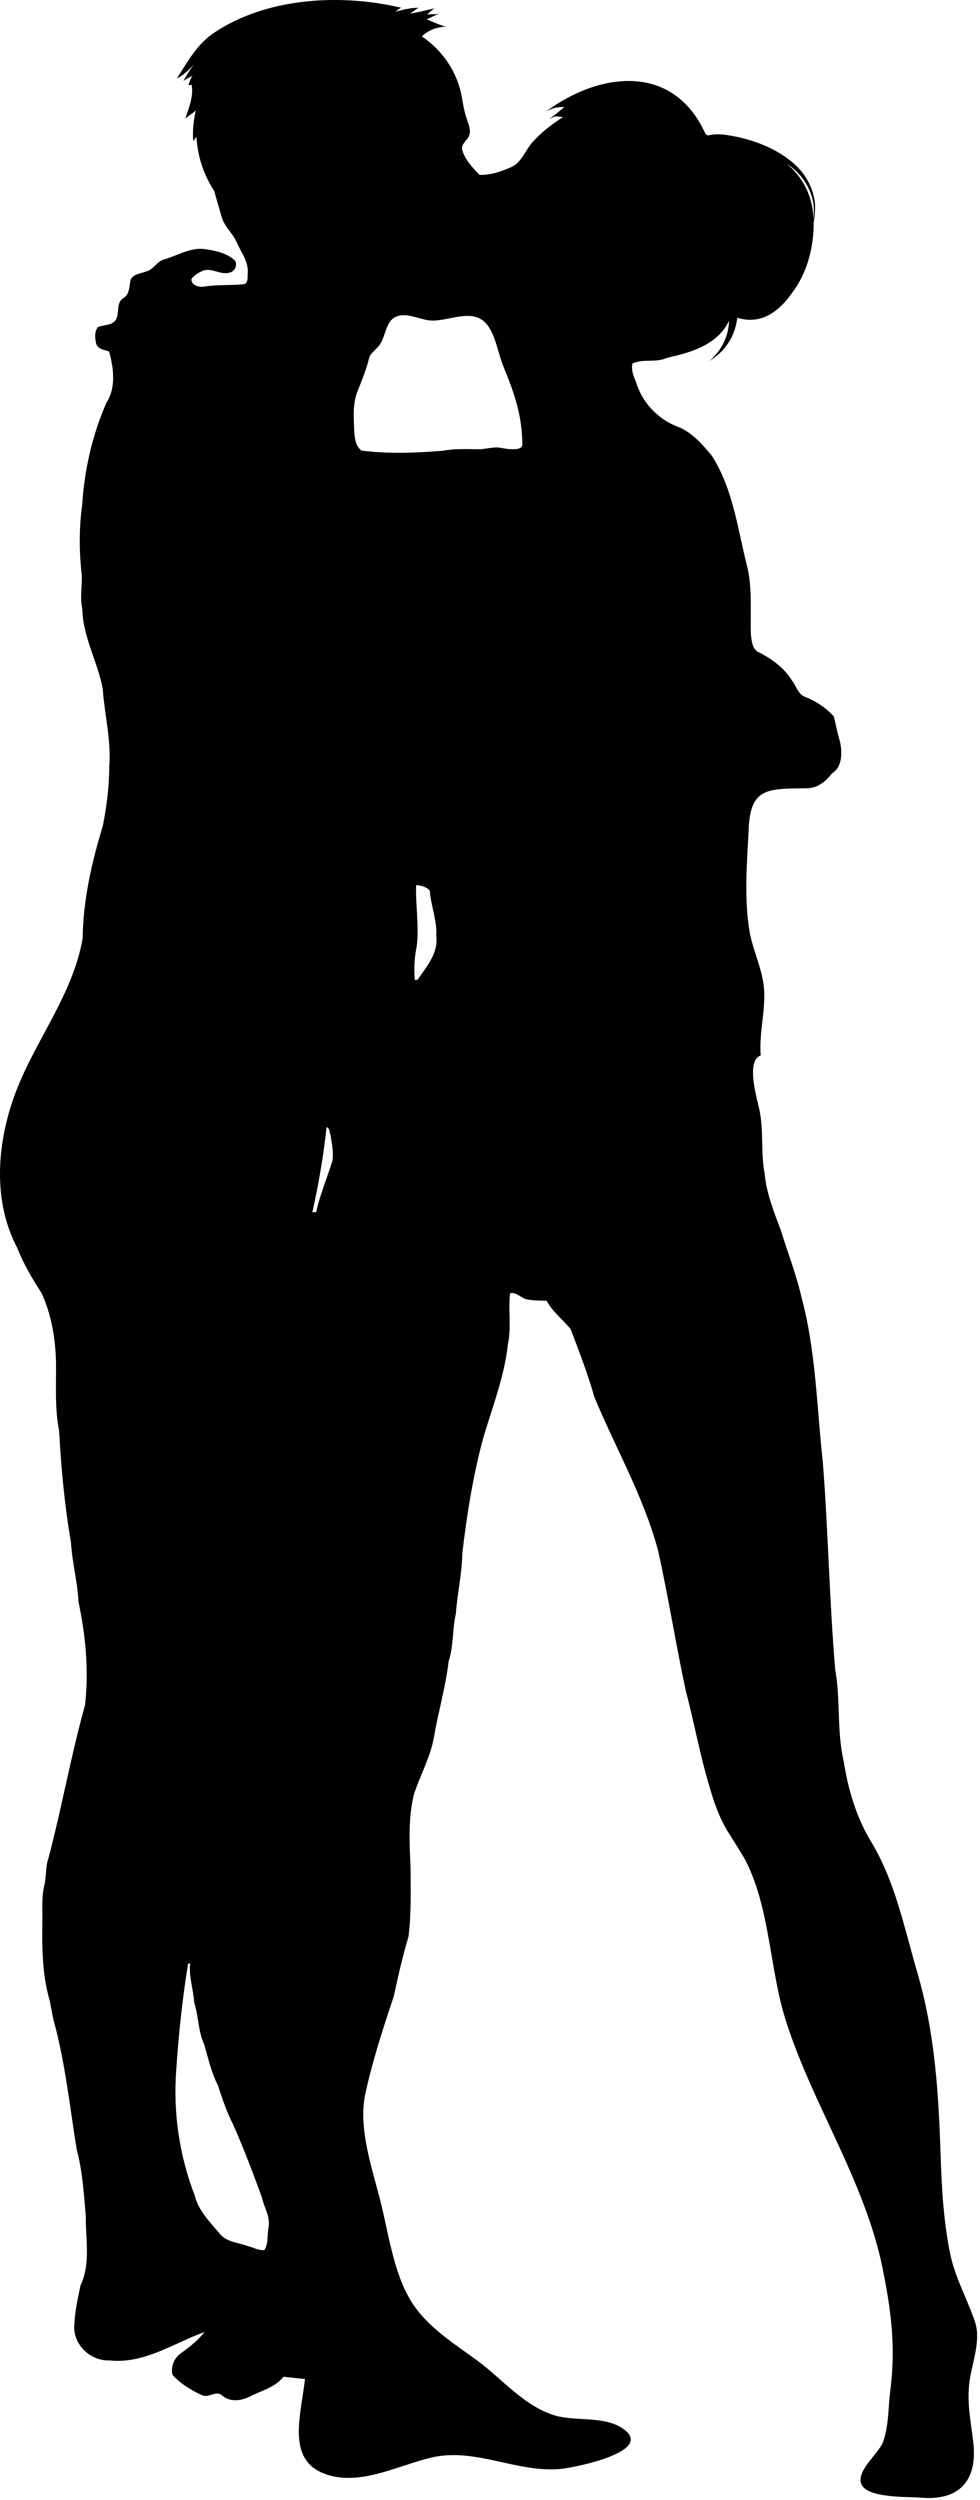 <?xml version="1.0" encoding="UTF-8" standalone="no"?>
<!DOCTYPE svg PUBLIC "-//W3C//DTD SVG 1.1//EN" "http://www.w3.org/Graphics/SVG/1.1/DTD/svg11.dtd">
<svg width="100%" height="100%" viewBox="0 0 340 867" version="1.1" xmlns="http://www.w3.org/2000/svg" xmlns:xlink="http://www.w3.org/1999/xlink" xml:space="preserve" xmlns:serif="http://www.serif.com/" style="fill-rule:evenodd;clip-rule:evenodd;stroke-linejoin:round;stroke-miterlimit:1.414;">
    <g transform="matrix(1,0,0,1,-679.089,-3.436)">
        <g transform="matrix(1,0,0,1,61.144,-50.953)">
            <path d="M954.208,890.176C953.877,886.545 953.831,882.911 954.509,878.946C955.542,872.899 958.24,865.703 956.214,859.644C953.551,851.68 949.318,844.365 947.615,836.065C945.315,824.856 944.656,813.355 944.284,801.946C943.581,780.397 942.344,759.712 936.283,738.737C931.722,723.267 928.613,707.027 920.143,693.057C915.042,684.617 912.193,675.027 910.682,665.337C908.213,654.866 909.622,643.977 907.713,633.417C905.692,609.576 905.292,585.626 903.442,561.756C901.312,542.527 901.052,522.967 895.992,504.176C894.202,496.347 891.252,488.876 888.902,481.217C886.452,474.647 883.771,468.047 883.181,460.987C881.871,453.987 882.892,446.807 881.521,439.807C880.719,435.708 876.502,422.298 881.877,420.412C881.225,412.853 883.517,405.234 883.038,397.599C882.61,390.753 879.124,383.991 878.028,377.583C875.999,365.708 877.13,353.49 877.714,341.54C878.402,327.445 884.37,327.946 898.012,327.756C901.602,327.706 904.521,325.366 906.552,322.616C910.232,320.386 910.171,315.406 909.402,311.676C908.502,308.786 907.952,305.806 907.242,302.876C904.532,299.816 900.971,297.506 897.172,296.036C894.792,295.086 894.202,292.276 892.713,290.426C890.082,286.086 885.893,283.016 881.452,280.726C879.032,279.846 878.812,277.016 878.482,274.836C878.171,266.596 879.102,258.196 876.992,250.126C873.771,237.296 872.162,223.646 864.812,212.306C861.632,208.516 858.261,204.617 853.622,202.586C846.952,200.246 841.362,194.796 839.021,188.096C838.232,185.646 836.712,183.106 837.372,180.466C840.942,178.766 845.021,180.136 848.652,178.766C851.435,177.581 866.002,176.252 870.885,165.598C870.827,167.231 870.531,170.219 869.119,172.993C867.402,176.871 864.056,179.584 864.122,179.616C864.044,179.574 867.829,177.496 870.339,173.71C872.895,170.304 873.666,165.721 873.724,164.589C884.456,167.905 890.817,158.708 893.463,154.969C898.194,148.287 900.319,139.625 900.232,131.497C900.48,130.283 900.71,128.685 900.72,126.77C900.937,122.238 898.686,116.045 894.021,111.728C884.624,102.905 870.911,101.355 869.294,101.102C866.877,100.818 864.758,101.027 863.587,101.412C863.292,101.218 862.998,101.024 862.702,100.832C851.452,75.838 825.418,79.463 807.033,93.349C809.014,92.002 811.31,91.365 813.749,91.516C812.07,92.832 810.249,94.478 808.457,95.683C811.422,94.282 810.29,94.838 813.3,94.984C809.415,97.453 805.753,100.268 802.681,103.697C800.181,106.516 799.001,110.636 795.362,112.317C791.912,113.857 788.133,115.147 784.332,115.037C781.982,112.607 779.452,110.016 778.412,106.737C777.592,104.617 779.803,103.267 780.642,101.617C781.471,99.787 780.632,97.837 780.041,96.077C778.871,92.937 778.511,89.597 777.812,86.347C775.988,78.442 770.971,71.524 764.324,67.014C766.428,64.881 769.508,63.755 772.701,63.616C770.369,63.104 768.197,61.955 765.958,61.088C767.529,60.454 768.829,59.592 770.48,59.183C768.963,59.432 767.691,59.278 766.132,59.389C766.72,58.895 767.791,57.907 768.7,57.266C766.094,57.902 763.123,58.629 760.128,59.14C761.007,58.639 762.151,57.628 763.146,57.072C760.732,57.046 757.581,57.763 755.179,58.444C755.806,57.941 756.125,57.513 757.198,57.095C736.258,52.122 710.681,53.469 692.366,65.648C686.256,69.712 683.228,75.55 679.324,81.556C681.621,80.513 683.422,78.691 685.171,76.819C683.814,78.635 682.678,80.484 681.564,82.444C682.63,81.736 683.792,81.185 684.931,80.56C684.198,80.962 683.568,83.207 683.359,83.913C683.715,83.907 684.068,83.865 684.417,83.788C685.208,87.678 683.473,91.746 682.233,95.486C683.171,94.616 685.028,93.588 685.874,92.665C685.165,95.781 684.651,99.756 685.001,103.242C685.469,103.012 685.639,102.166 686.108,101.935C686.559,109.209 688.819,115.282 692.267,120.634C693.133,123.777 694.047,126.906 694.972,130.029C695.963,133.119 698.613,135.229 699.932,138.149C701.412,141.689 704.172,144.929 703.893,148.989C703.743,150.279 704.203,152.239 702.762,152.929C698.172,153.429 693.523,153.049 688.952,153.749C687.122,154.129 684.303,153.429 684.342,151.189C685.273,149.779 686.863,148.969 688.352,148.259C691.493,147.139 694.592,149.959 697.752,148.879C699.692,148.449 700.722,145.469 698.902,144.259C696.142,142.009 692.482,141.309 689.062,140.789C684.122,140.089 679.782,142.899 675.232,144.249C672.482,144.779 671.322,147.889 668.622,148.529C666.772,149.349 664.101,149.319 663.242,151.489C662.772,153.699 662.963,156.369 660.803,157.759C657.633,159.629 660.082,164.199 657.233,166.229C655.663,167.259 653.613,167.119 651.893,167.829C650.643,169.499 650.883,171.799 651.342,173.719C652.063,175.569 654.182,175.689 655.792,176.299C657.362,181.969 658.272,188.799 654.893,193.999C649.953,205.219 647.233,217.369 646.443,229.579C645.313,237.699 645.422,245.979 646.323,254.119C646.453,257.879 645.613,261.659 646.503,265.379C646.603,275.179 651.843,283.829 653.583,293.289C654.214,302.249 656.573,311.079 655.853,320.099C655.843,327.069 654.964,334.019 653.614,340.849C649.734,353.499 646.784,366.589 646.614,379.849C643.114,399.949 629.465,415.999 622.754,434.919C616.844,451.599 615.454,471.059 623.914,487.149C626.103,492.67 629.094,497.819 632.334,502.79C635.854,510.359 637.204,518.8 637.385,527.109C637.454,534.939 636.914,542.849 638.454,550.599C639.144,563.549 640.374,576.508 642.564,589.328C642.984,596.248 644.843,602.978 645.173,609.908C647.673,621.628 648.793,633.719 647.453,645.658C642.583,663.188 639.403,681.138 634.783,698.728C633.663,701.838 634.102,705.238 633.273,708.427C632.303,712.588 632.752,716.877 632.633,721.117C632.512,729.827 632.612,738.668 634.893,747.147C635.682,749.876 635.913,752.737 636.672,755.487C640.602,769.977 642.143,784.947 644.542,799.727C646.563,807.327 647.042,815.197 647.722,822.997C647.592,830.947 649.472,839.407 645.903,846.888C644.873,851.548 643.893,856.318 643.703,861.108C643.432,867.698 649.464,873.257 655.953,872.988C667.932,874.278 678.123,867.028 688.884,863.138C686.603,866.117 683.593,868.388 680.593,870.588C678.263,872.268 677.154,875.157 677.783,877.978C680.653,881.168 684.363,883.377 688.243,885.138C690.533,885.957 693.003,883.288 695.033,885.168C697.682,887.478 701.523,887.038 704.472,885.588C708.523,883.427 713.332,882.457 716.283,878.648C718.762,878.848 721.233,879.268 723.743,879.398C722.41,892.405 716.359,909.296 733.423,913.144C744.793,915.708 757.081,909.077 767.897,906.611C782.964,903.177 797.539,912.097 812.585,910.598C817.816,910.077 846.318,904.265 833.523,896.292C826.896,892.161 817.38,894.239 810.16,891.979C799.605,888.675 792.157,879.361 783.451,872.982C775.175,866.919 765.869,861.191 760.414,852.196C754.407,842.29 752.699,828.582 749.853,817.435C746.976,806.163 742.193,792.357 744.651,780.736C746.96,769.822 750.949,757.428 754.574,746.688C756.074,739.728 757.635,732.768 759.683,725.959C760.654,718.049 760.423,710.068 760.384,702.118C760.024,693.578 759.484,684.848 761.613,676.478C763.813,669.848 767.323,663.648 768.533,656.698C770.033,647.908 772.563,639.328 773.602,630.478C775.363,625.168 774.852,619.478 776.092,614.068C776.602,607.007 778.233,600.078 778.352,592.978C779.913,579.688 782.022,566.418 785.483,553.478C788.713,542.478 793.012,531.668 794.203,520.208C795.413,514.507 794.203,508.627 794.913,502.887C796.973,502.398 798.433,504.268 800.233,504.867C802.623,505.548 805.123,505.377 807.583,505.487C809.673,509.317 813.153,512.007 815.913,515.288C818.873,523.107 821.913,530.907 824.173,538.968C831.543,556.598 841.194,573.358 846.203,591.907C849.804,608.017 852.353,624.317 855.804,640.458C858.314,650.027 860.194,659.747 862.743,669.308C864.714,676.298 866.653,683.427 870.503,689.668C872.573,692.907 874.613,696.177 876.554,699.507C885.185,716.368 884.864,737.11 890.563,755.085C896.543,773.949 906.113,791.375 913.824,809.535C918.13,819.675 921.914,830.08 924.116,840.896C927.111,855.608 928.782,868.281 926.81,883.497C926.064,889.264 926.333,895.718 924.32,901.218C922.865,905.195 915.381,910.844 916.642,915.476C918.129,920.914 932.939,920.174 937.335,920.57C950.76,921.773 957.181,914.661 955.604,901.273C955.143,897.361 954.536,893.77 954.208,890.176ZM900.279,126.784C900.354,128.161 900.302,129.387 900.201,130.423C899.857,121.845 896.186,115.508 890.698,110.992C891.508,111.543 892.302,112.133 893.069,112.774C897.699,116.59 900.219,122.324 900.279,126.784ZM711.073,827.116C710.583,829.626 711.123,832.426 709.693,834.696C707.663,834.986 705.783,833.726 703.842,833.316C700.542,832.076 696.463,831.976 694.143,828.986C690.733,824.925 686.752,821.016 685.472,815.686C680.122,801.866 677.972,786.846 679.102,772.066C679.922,759.816 681.222,747.486 683.203,735.396L683.932,735.276C683.363,739.906 685.082,744.337 685.323,748.946C686.884,753.636 686.634,758.717 688.733,763.256C690.163,768.067 691.213,773.037 693.523,777.537C695.063,782.176 696.583,786.866 698.852,791.226C702.493,799.436 705.663,807.846 708.752,816.276C709.523,819.896 711.903,823.256 711.073,827.116ZM733.253,457.037C731.403,462.947 728.964,468.687 727.644,474.746C727.304,474.767 726.644,474.797 726.304,474.816C728.503,465.066 730.173,455.186 731.253,445.256C732.384,445.696 732.283,447.196 732.653,448.176C733.054,451.096 733.773,454.086 733.253,457.037ZM762.804,394.187L761.853,394.247C761.524,390.377 761.704,386.437 762.513,382.627C763.413,375.537 762.074,368.427 762.324,361.317C764.004,361.547 765.933,361.867 767.064,363.277C767.444,368.617 769.664,373.677 769.304,379.097C770.043,384.977 765.903,389.696 762.804,394.187ZM791.479,209.673C791.312,209.64 791.141,209.615 790.967,209.597C788.812,209.373 786.213,210.194 783.986,210.188C779.882,210.179 775.795,209.904 771.733,210.686C762.313,211.496 752.773,211.826 743.393,210.656C741.332,209.236 741.042,206.426 740.852,204.135C740.693,199.446 740.193,194.515 742.002,190.055C743.523,186.205 745.092,182.355 746.072,178.326C746.572,176.876 747.942,176.026 748.883,174.886C751.718,172.248 751.388,166.542 754.774,164.524C758.678,162.197 763.889,165.56 767.967,165.573C774.578,165.593 782.918,160.692 787.514,167.781C790.139,171.83 790.801,177.144 792.652,181.621C796.259,190.351 799.161,198.596 799.161,208.586C799.161,210.615 795.202,210.397 791.479,209.673Z" style="fill-rule:nonzero;"/>
        </g>
    </g>
</svg>
